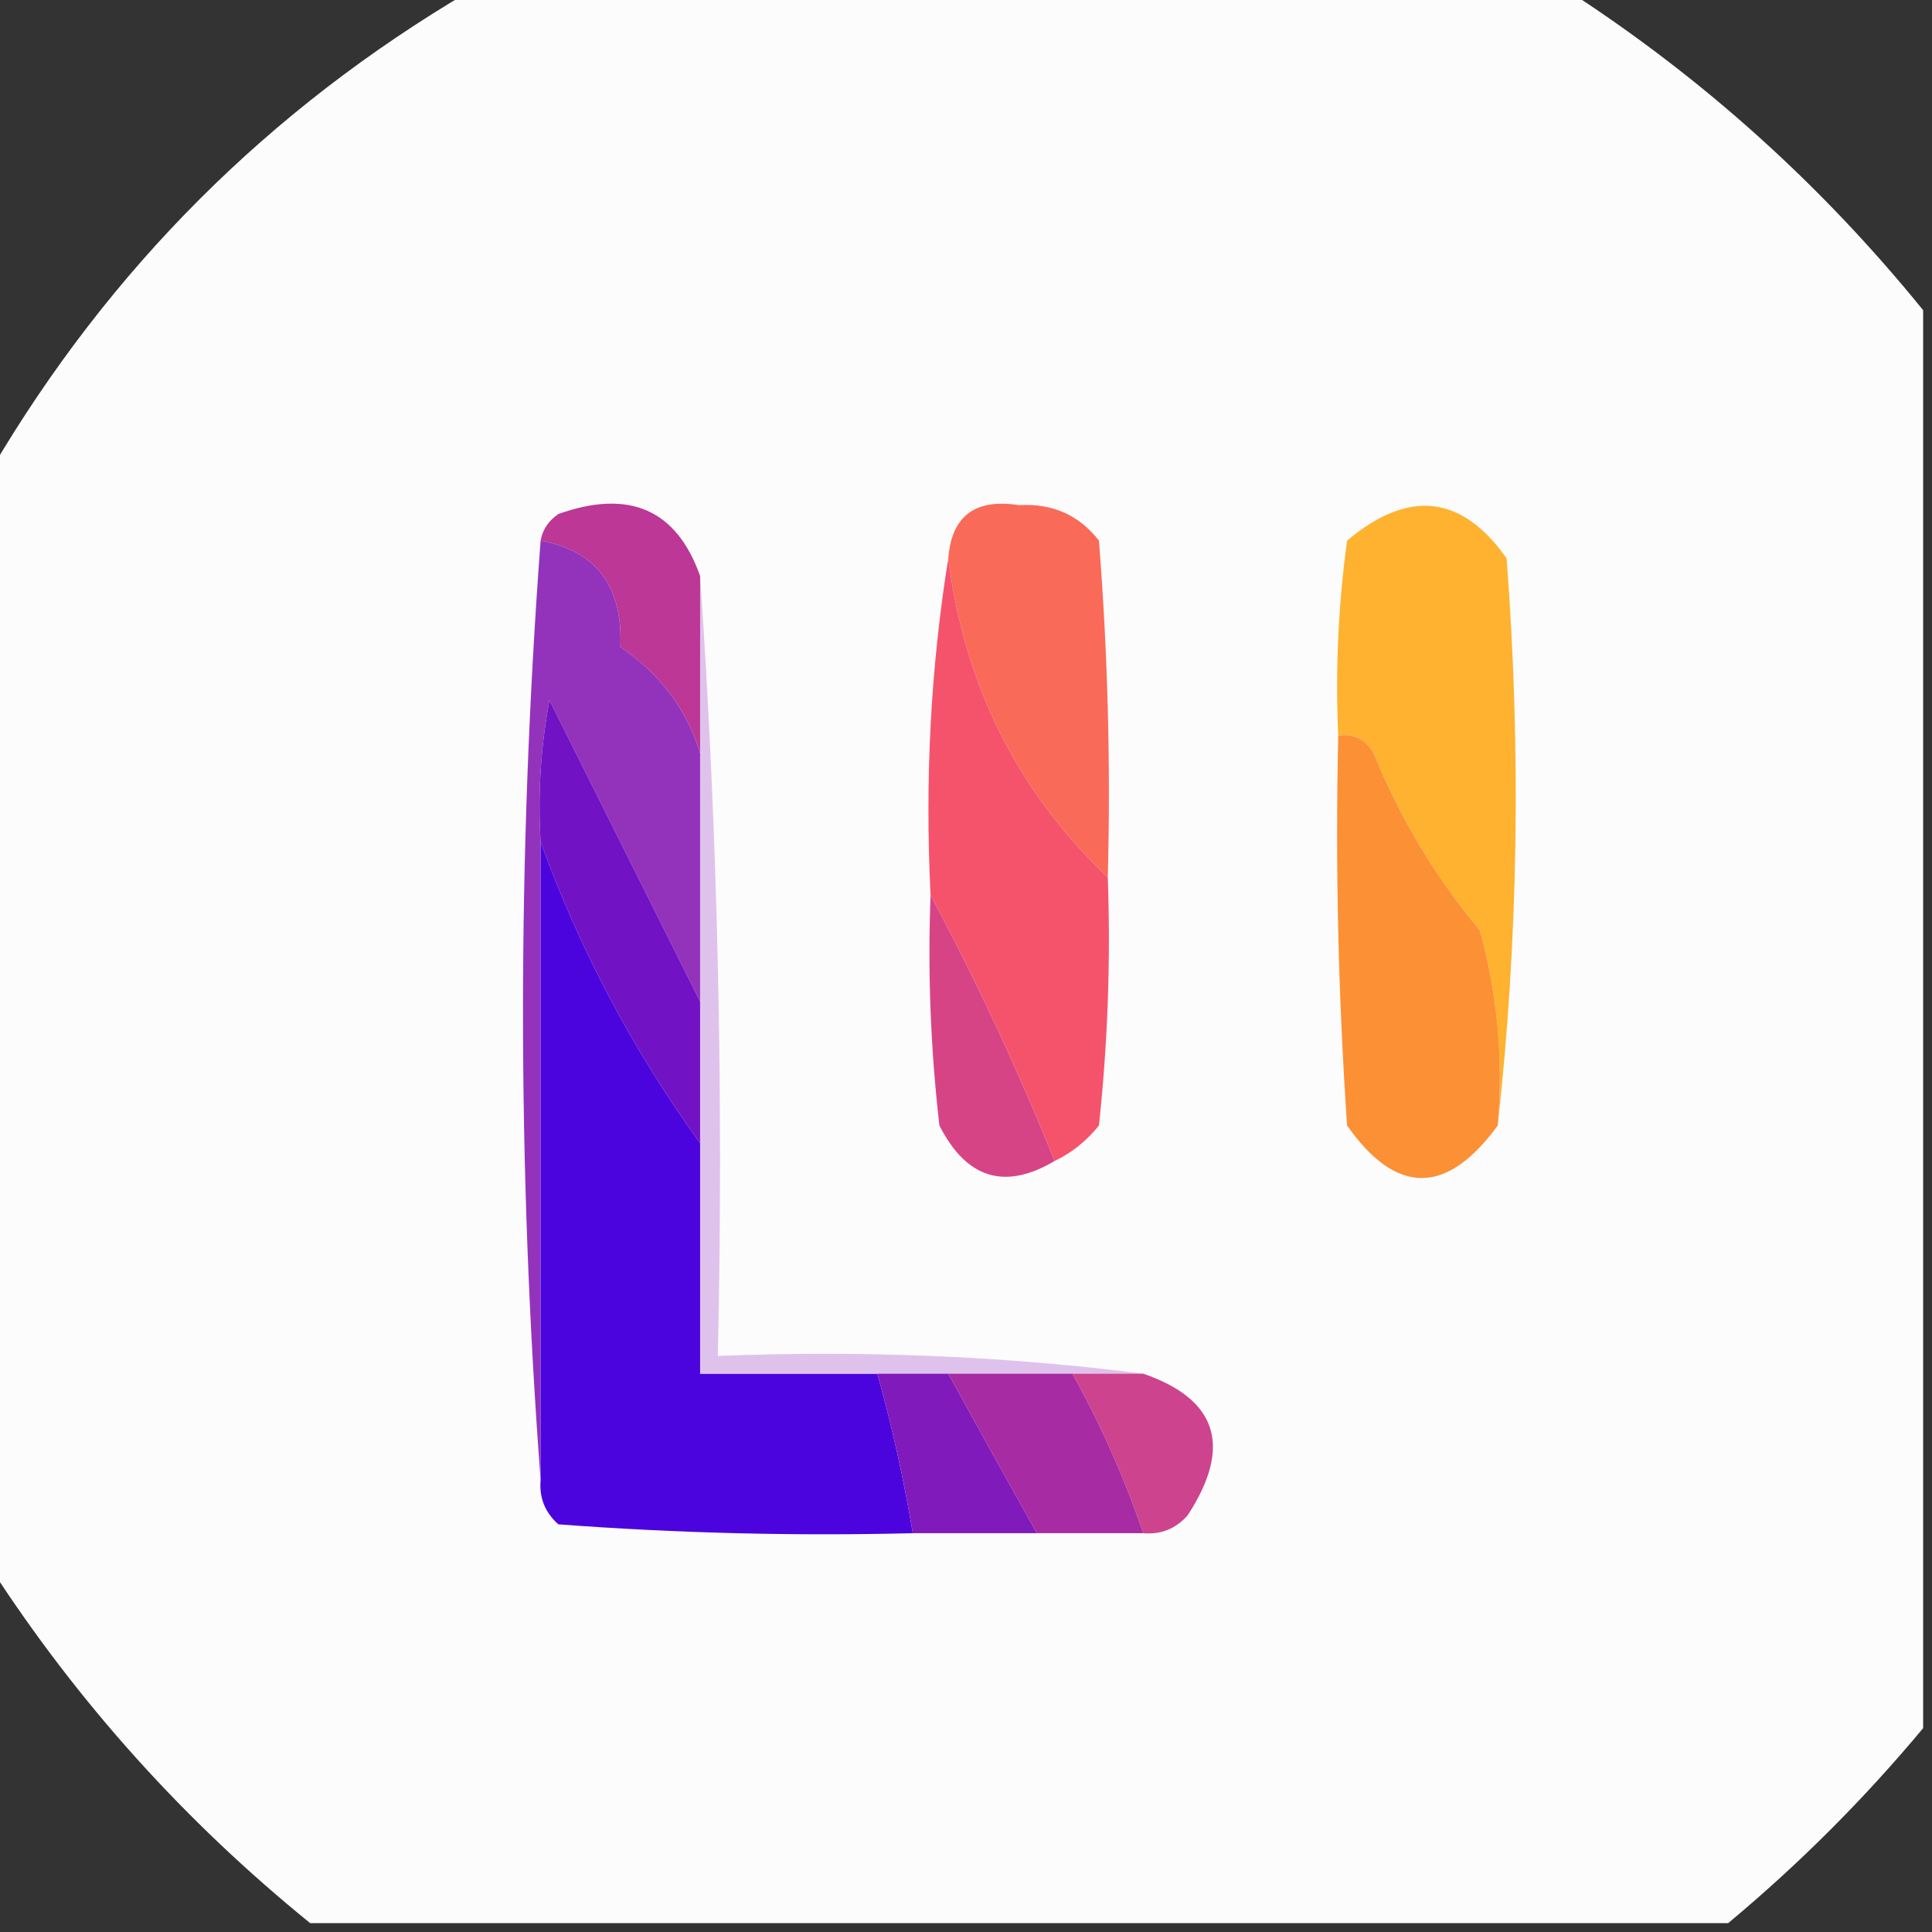 <?xml version="1.0" encoding="UTF-8"?>
<!DOCTYPE svg PUBLIC "-//W3C//DTD SVG 1.1//EN" "http://www.w3.org/Graphics/SVG/1.1/DTD/svg11.dtd">
<svg xmlns="http://www.w3.org/2000/svg" version="1.1" width="109px" height="109px" style="shape-rendering:geometricPrecision; text-rendering:geometricPrecision; image-rendering:optimizeQuality; fill-rule:evenodd; clip-rule:evenodd" xmlns:xlink="http://www.w3.org/1999/xlink">
<rect width="100%" height="100%" fill="#333333" stroke="none"/>
<g><path style="opacity:0.988" fill="#fefefe" d="M 26.5,-0.5 C 47.167,-0.5 67.833,-0.5 88.5,-0.5C 96.088,4.418 102.754,10.418 108.5,17.5C 108.5,44.167 108.5,70.833 108.5,97.5C 105.167,101.5 101.5,105.167 97.5,108.5C 70.833,108.5 44.167,108.5 17.5,108.5C 10.418,102.754 4.418,96.088 -0.5,88.5C -0.5,67.833 -0.5,47.167 -0.5,26.5C 6.167,15.167 15.167,6.167 26.5,-0.5 Z"/></g>
<g><path style="opacity:1" fill="#bc3796" d="M 39.5,32.5 C 39.5,35.833 39.5,39.167 39.5,42.5C 38.751,40.029 37.251,38.029 35,36.5C 35.145,33.077 33.645,31.077 30.5,30.5C 30.611,29.883 30.944,29.383 31.5,29C 35.506,27.579 38.172,28.746 39.5,32.5 Z"/></g>
<g><path style="opacity:1" fill="#feb22f" d="M 84.5,63.5 C 84.823,59.774 84.489,56.107 83.5,52.5C 80.997,49.498 78.997,46.165 77.5,42.5C 77.043,41.703 76.376,41.369 75.5,41.5C 75.335,37.818 75.501,34.152 76,30.5C 79.472,27.582 82.472,27.915 85,31.5C 85.826,42.341 85.659,53.008 84.5,63.5 Z"/></g>
<g><path style="opacity:1" fill="#fa6a58" d="M 62.5,49.5 C 57.406,44.645 54.406,38.645 53.5,31.5C 53.685,29.11 55.018,28.11 57.5,28.5C 59.374,28.39 60.874,29.056 62,30.5C 62.499,36.825 62.666,43.158 62.5,49.5 Z"/></g>
<g><path style="opacity:1" fill="#9333bc" d="M 30.5,30.5 C 33.645,31.077 35.145,33.077 35,36.5C 37.251,38.029 38.751,40.029 39.5,42.5C 39.5,47.167 39.5,51.833 39.5,56.5C 36.697,50.894 33.864,45.227 31,39.5C 30.503,42.146 30.336,44.813 30.5,47.5C 30.5,59.5 30.5,71.5 30.5,83.5C 29.176,65.931 29.176,48.264 30.5,30.5 Z"/></g>
<g><path style="opacity:1" fill="#f5536c" d="M 53.5,31.5 C 54.406,38.645 57.406,44.645 62.5,49.5C 62.666,54.178 62.499,58.845 62,63.5C 61.292,64.38 60.458,65.047 59.5,65.5C 57.438,60.376 55.105,55.376 52.5,50.5C 52.176,43.978 52.51,37.645 53.5,31.5 Z"/></g>
<g><path style="opacity:1" fill="#fc9035" d="M 75.5,41.5 C 76.376,41.369 77.043,41.703 77.5,42.5C 78.997,46.165 80.997,49.498 83.5,52.5C 84.489,56.107 84.823,59.774 84.5,63.5C 81.613,67.45 78.779,67.45 76,63.5C 75.5,56.174 75.334,48.841 75.5,41.5 Z"/></g>
<g><path style="opacity:1" fill="#7113c4" d="M 39.5,56.5 C 39.5,59.167 39.5,61.833 39.5,64.5C 35.701,59.235 32.701,53.568 30.5,47.5C 30.336,44.813 30.503,42.146 31,39.5C 33.864,45.227 36.697,50.894 39.5,56.5 Z"/></g>
<g><path style="opacity:1" fill="#4b04de" d="M 30.5,47.5 C 32.701,53.568 35.701,59.235 39.5,64.5C 39.5,68.833 39.5,73.167 39.5,77.5C 42.833,77.5 46.167,77.5 49.5,77.5C 50.323,80.461 50.99,83.461 51.5,86.5C 44.825,86.666 38.158,86.5 31.5,86C 30.748,85.329 30.414,84.496 30.5,83.5C 30.5,71.5 30.5,59.5 30.5,47.5 Z"/></g>
<g><path style="opacity:1" fill="#d74486" d="M 52.5,50.5 C 55.105,55.376 57.438,60.376 59.5,65.5C 56.692,67.167 54.525,66.501 53,63.5C 52.501,59.179 52.334,54.846 52.5,50.5 Z"/></g>
<g><path style="opacity:1" fill="#dfc2eb" d="M 39.5,32.5 C 40.496,46.99 40.829,61.657 40.5,76.5C 48.684,76.174 56.684,76.508 64.5,77.5C 63.167,77.5 61.833,77.5 60.5,77.5C 58.167,77.5 55.833,77.5 53.5,77.5C 52.167,77.5 50.833,77.5 49.5,77.5C 46.167,77.5 42.833,77.5 39.5,77.5C 39.5,73.167 39.5,68.833 39.5,64.5C 39.5,61.833 39.5,59.167 39.5,56.5C 39.5,51.833 39.5,47.167 39.5,42.5C 39.5,39.167 39.5,35.833 39.5,32.5 Z"/></g>
<g><path style="opacity:1" fill="#cd438e" d="M 60.5,77.5 C 61.833,77.5 63.167,77.5 64.5,77.5C 68.702,78.952 69.535,81.618 67,85.5C 66.329,86.252 65.496,86.586 64.5,86.5C 63.424,83.352 62.091,80.352 60.5,77.5 Z"/></g>
<g><path style="opacity:1" fill="#801abb" d="M 49.5,77.5 C 50.833,77.5 52.167,77.5 53.5,77.5C 55.139,80.483 56.805,83.483 58.5,86.5C 56.167,86.5 53.833,86.5 51.5,86.5C 50.99,83.461 50.323,80.461 49.5,77.5 Z"/></g>
<g><path style="opacity:1" fill="#a72ba2" d="M 53.5,77.5 C 55.833,77.5 58.167,77.5 60.5,77.5C 62.091,80.352 63.424,83.352 64.5,86.5C 62.5,86.5 60.5,86.5 58.5,86.5C 56.805,83.483 55.139,80.483 53.5,77.5 Z"/></g>
</svg>
